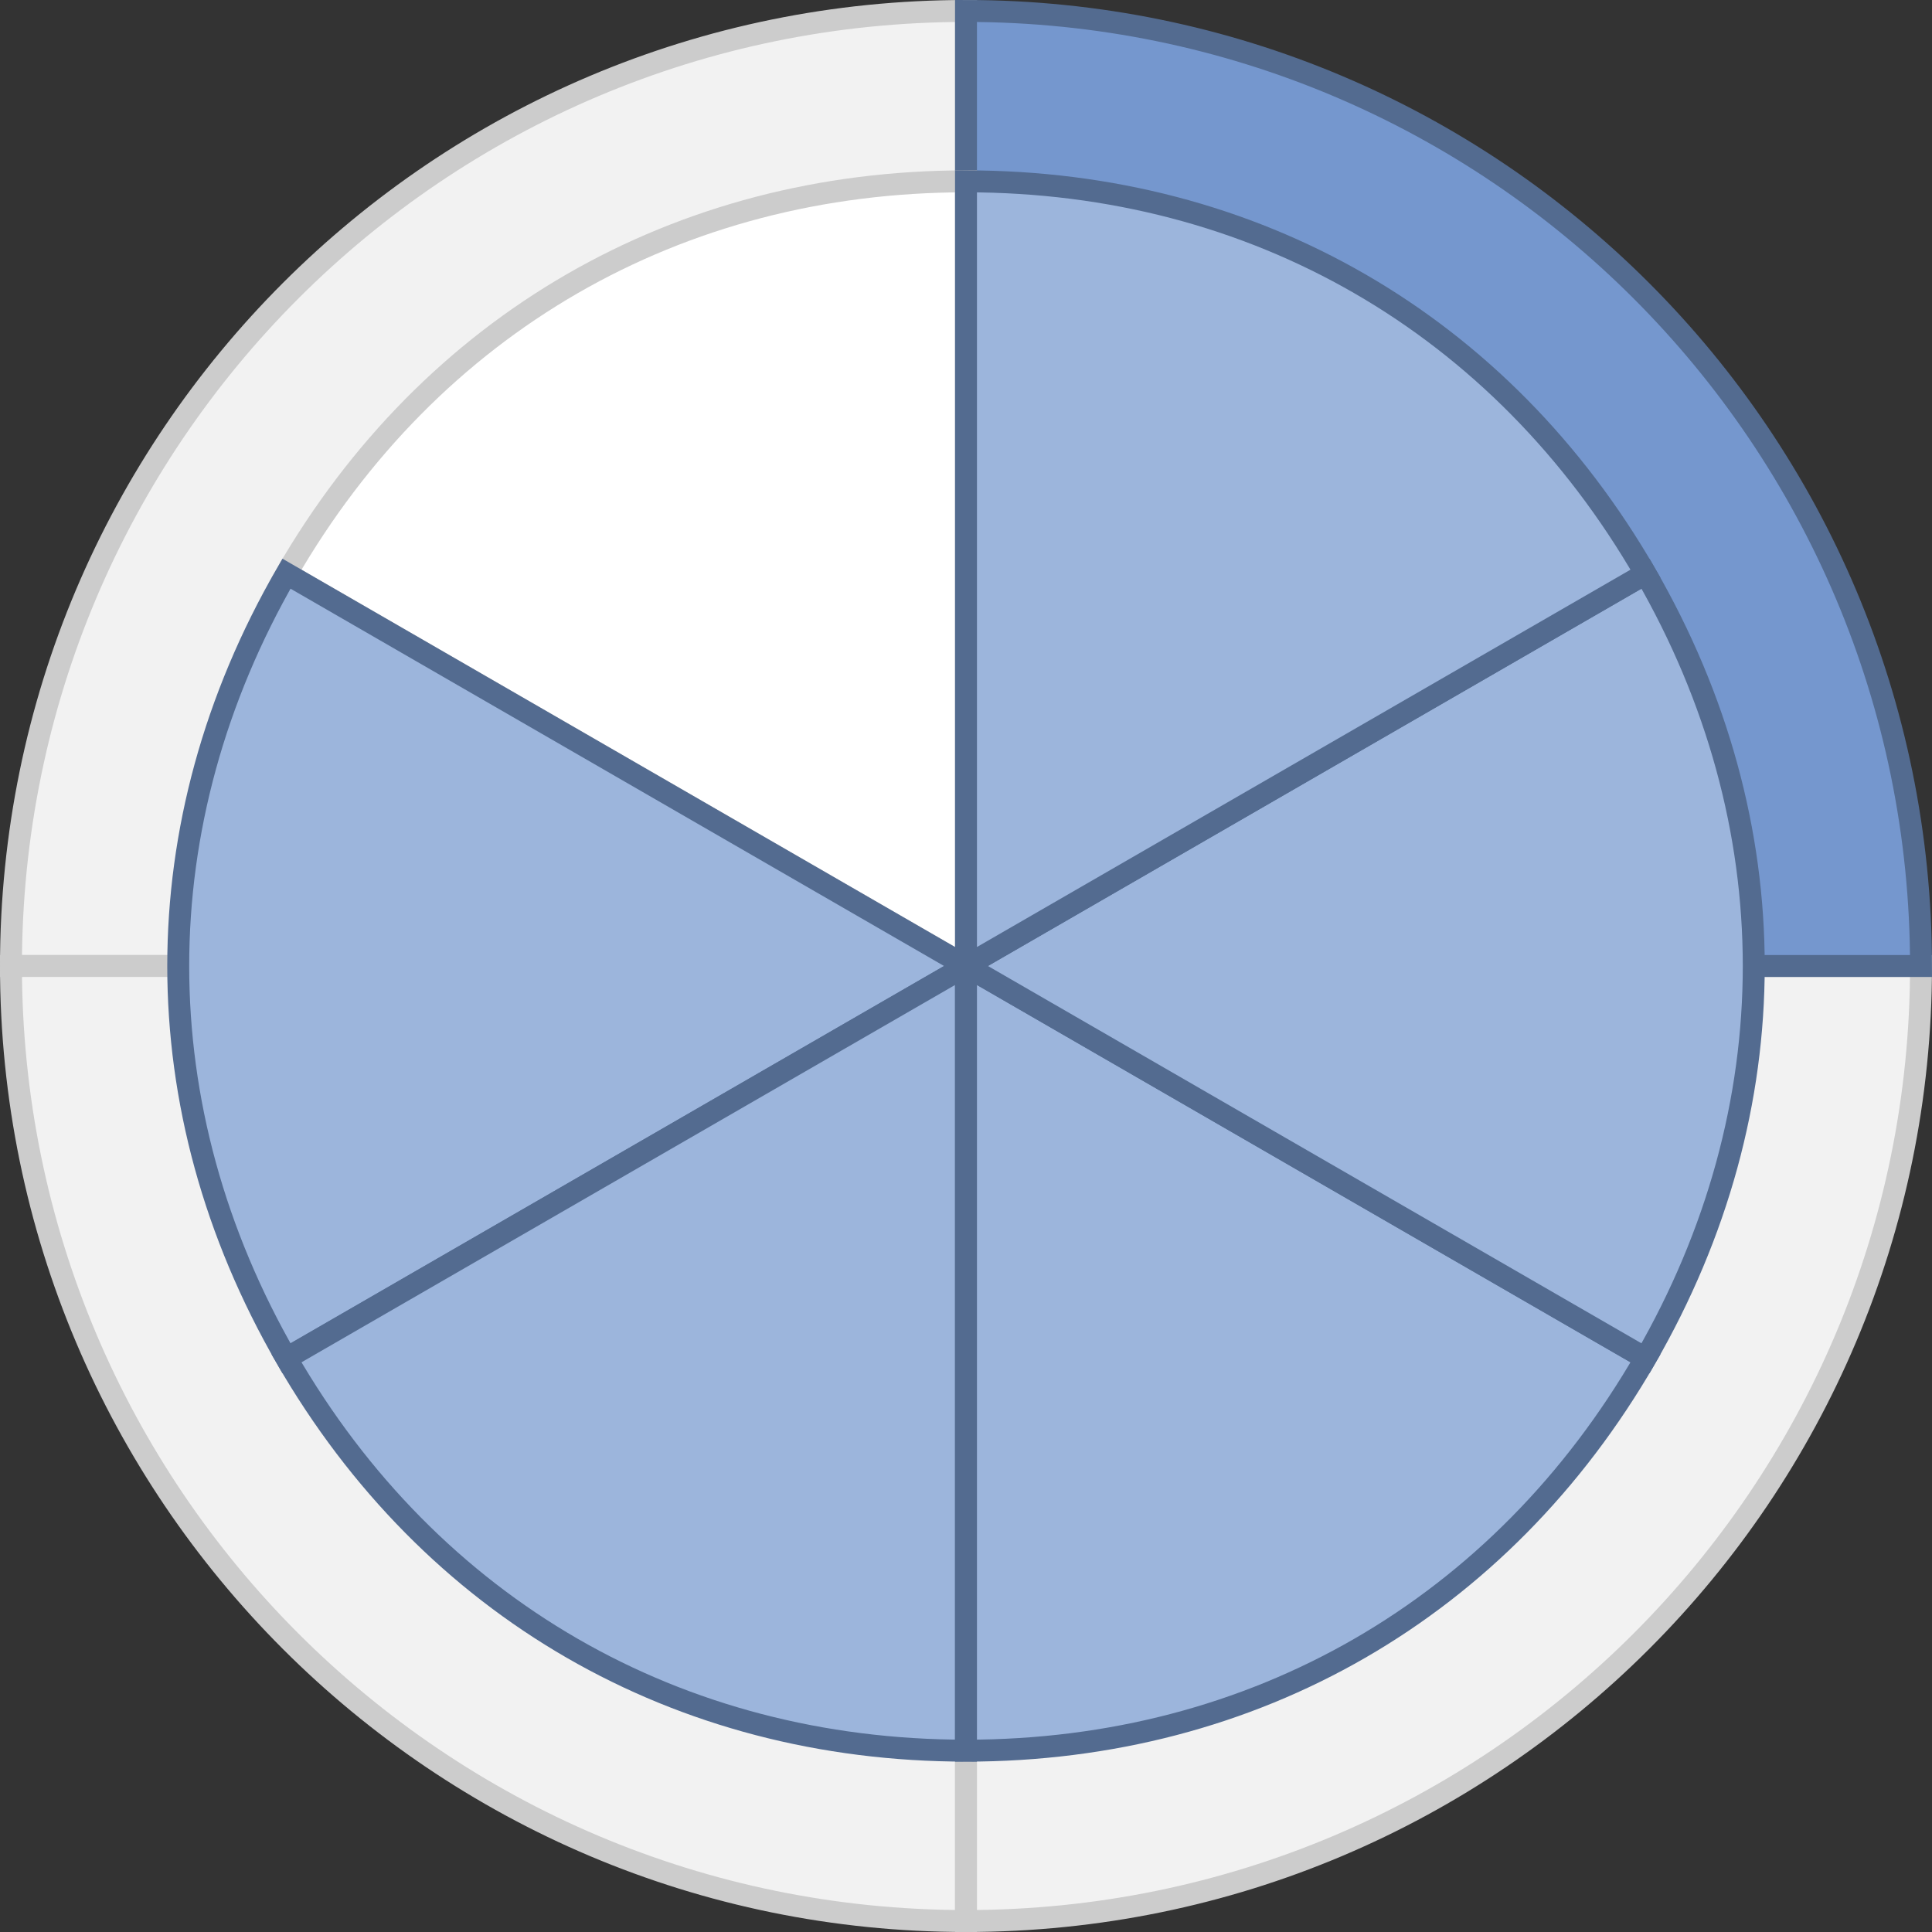 <?xml version="1.0" encoding="utf-8"?>
<!-- Generator: Adobe Illustrator 13.0.0, SVG Export Plug-In . SVG Version: 6.00 Build 14948)  -->
<!DOCTYPE svg PUBLIC "-//W3C//DTD SVG 1.1//EN" "http://www.w3.org/Graphics/SVG/1.1/DTD/svg11.dtd">
<svg version="1.1" id="Calque_1" xmlns="http://www.w3.org/2000/svg" xmlns:xlink="http://www.w3.org/1999/xlink" x="0px" y="0px"
	 width="176.125px" height="176.125px" viewBox="0 0 176.125 176.125" enable-background="new 0 0 176.125 176.125"
	 xml:space="preserve">
<rect x="0" y="0" width="176.125" height="176.125" fill="#333333" stroke="none"/>
<g>
	<g>
		<g>
			<g>
				<path fill="#F2F2F2" stroke="#CCCCCC" stroke-width="2" d="M88.062,88.062H1C1,39.979,39.979,1,88.062,1l0,0V88.062z"/>
			</g>
		</g>
		<g>
			<g>
				<path fill="#F2F2F2" stroke="#CCCCCC" stroke-width="2" d="M88.062,88.062v87.062C39.979,175.125,1,136.146,1,88.062l0,0H88.062
					z"/>
			</g>
		</g>
		<g>
			<g>
				<path fill="#F2F2F2" stroke="#CCCCCC" stroke-width="2" d="M88.062,88.062h87.062c0,48.083-38.979,87.062-87.062,87.062l0,0
					V88.062z"/>
			</g>
		</g>
		<g>
			<g>
				<path fill="#7597CE" stroke="#536B90" stroke-width="2" d="M88.062,88.062V1c48.083,0,87.062,38.979,87.062,87.062l0,0H88.062z"
					/>
			</g>
		</g>
	</g>
	<g>
		<g>
		</g>
		<g>
		</g>
		<g>
		</g>
		<g>
		</g>
	</g>
</g>
<g>
	<g>
		<g>
			<g>
				<path fill="#FFFFFF" stroke="#CCCCCC" stroke-width="2" d="M88.062,88.062L26.115,52.297
					C39.27,29.512,61.752,16.531,88.062,16.531V88.062z"/>
			</g>
		</g>
		<g>
			<g>
				<path fill="#9CB5DC" stroke="#536B90" stroke-width="2" d="M88.062,88.062l-61.947,35.766
					c-13.156-22.785-13.156-48.746,0-71.531L88.062,88.062z"/>
			</g>
		</g>
		<g>
			<g>
				<path fill="#9CB5DC" stroke="#536B90" stroke-width="2" d="M88.062,88.062v71.531c-26.311,0-48.793-12.98-61.947-35.766
					L88.062,88.062z"/>
			</g>
		</g>
		<g>
			<g>
				<path fill="#9CB5DC" stroke="#536B90" stroke-width="2" d="M88.062,88.062l61.947,35.766
					c-13.154,22.785-35.637,35.766-61.947,35.766V88.062z"/>
			</g>
		</g>
		<g>
			<g>
				<path fill="#9CB5DC" stroke="#536B90" stroke-width="2" d="M88.062,88.062l61.947-35.766c13.156,22.785,13.156,48.746,0,71.531
					L88.062,88.062z"/>
			</g>
		</g>
		<g>
			<g>
				<path fill="#9CB5DC" stroke="#536B90" stroke-width="2" d="M88.062,88.062V16.531c26.311,0,48.793,12.98,61.947,35.766
					L88.062,88.062z"/>
			</g>
		</g>
	</g>
	<g>
		<g>
		</g>
		<g>
		</g>
		<g>
		</g>
		<g>
		</g>
		<g>
		</g>
		<g>
		</g>
	</g>
</g>
</svg>
